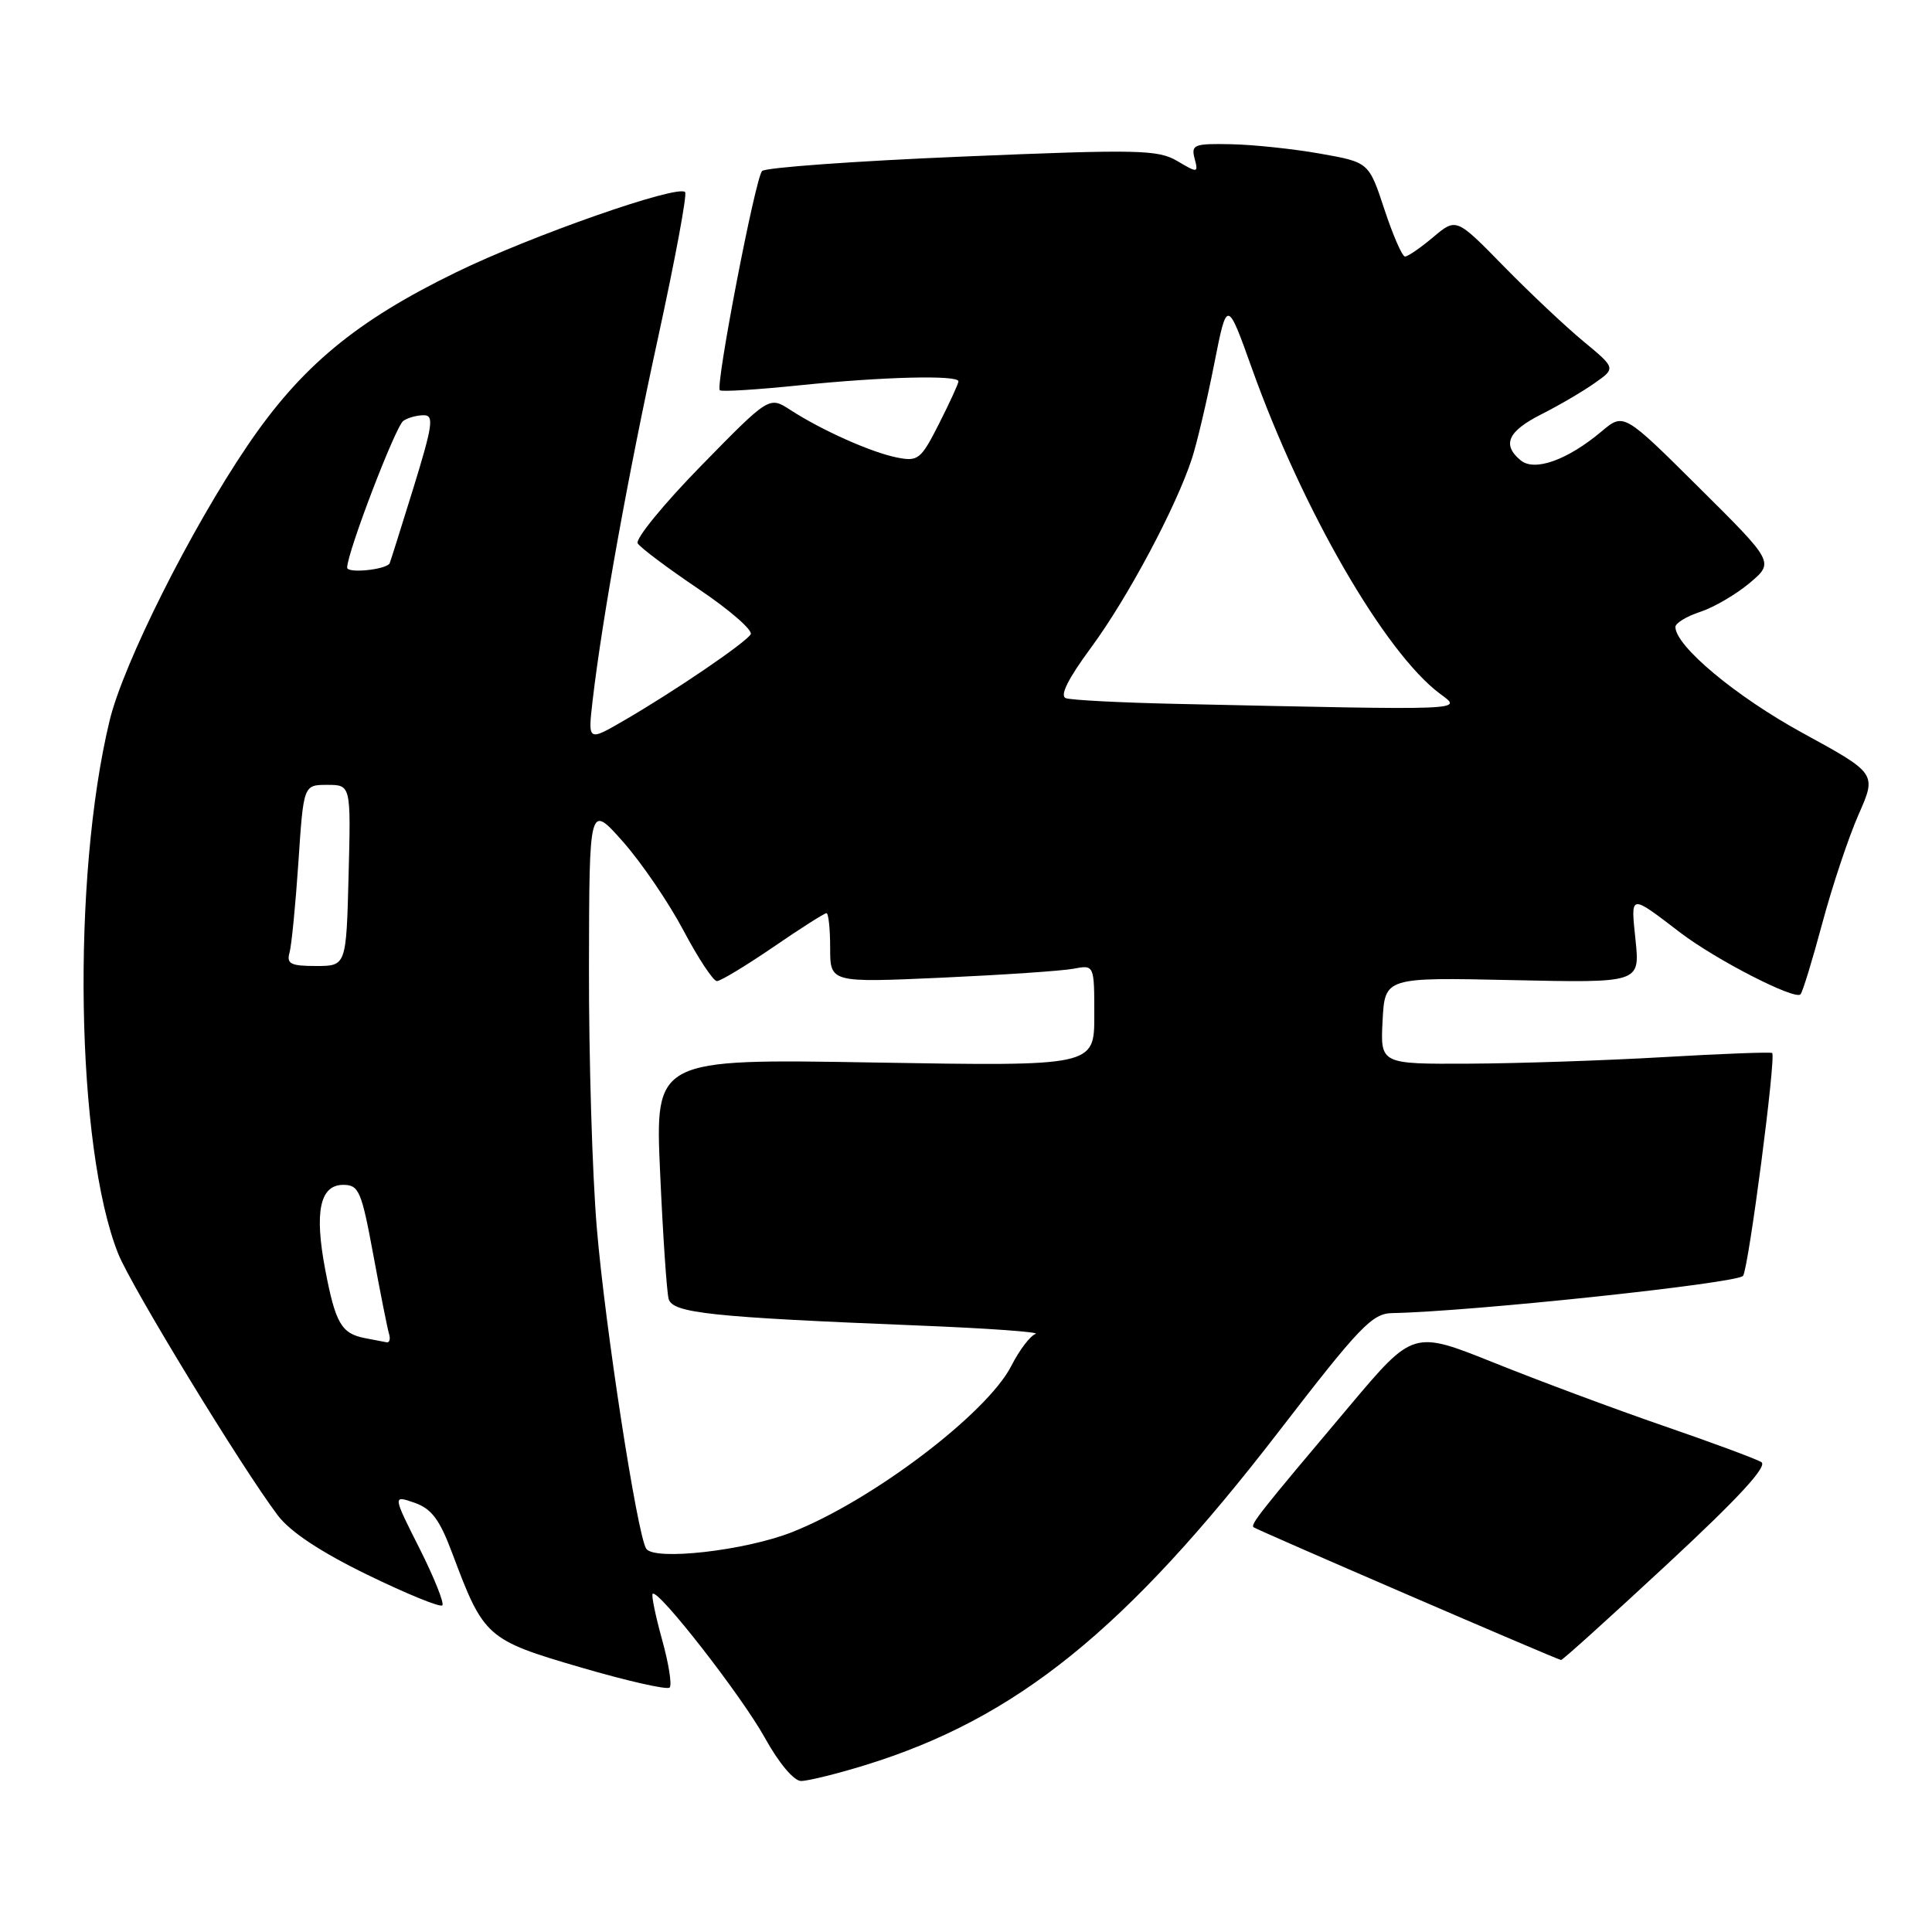 <?xml version="1.0" encoding="UTF-8" standalone="no"?>
<!DOCTYPE svg PUBLIC "-//W3C//DTD SVG 1.1//EN" "http://www.w3.org/Graphics/SVG/1.1/DTD/svg11.dtd" >
<svg xmlns="http://www.w3.org/2000/svg" xmlns:xlink="http://www.w3.org/1999/xlink" version="1.1" viewBox="0 0 256 256">
 <g >
 <path fill="currentColor"
d=" M 114.64 233.89 C 134.67 227.71 149.15 216.02 169.50 189.61 C 180.18 175.75 181.83 174.03 184.50 173.99 C 194.87 173.80 230.36 170.03 230.97 169.05 C 231.73 167.82 235.36 140.00 234.82 139.53 C 234.64 139.38 228.20 139.62 220.50 140.07 C 212.80 140.52 201.19 140.91 194.70 140.94 C 182.90 141.00 182.90 141.00 183.20 135.25 C 183.50 129.50 183.50 129.50 200.40 129.87 C 217.30 130.24 217.30 130.24 216.72 124.60 C 216.08 118.37 215.86 118.40 222.69 123.61 C 227.41 127.20 237.80 132.53 238.57 131.76 C 238.85 131.49 240.15 127.23 241.47 122.31 C 242.79 117.39 244.95 110.92 246.27 107.93 C 248.67 102.49 248.67 102.49 238.83 97.11 C 230.03 92.30 222.00 85.60 222.00 83.07 C 222.00 82.57 223.49 81.66 225.30 81.07 C 227.12 80.47 230.07 78.74 231.85 77.24 C 235.09 74.50 235.09 74.50 225.12 64.60 C 215.15 54.69 215.15 54.69 212.21 57.17 C 207.70 60.96 203.34 62.52 201.50 61.00 C 198.99 58.92 199.79 57.15 204.25 54.89 C 206.59 53.71 209.76 51.85 211.30 50.76 C 214.11 48.79 214.11 48.79 209.80 45.22 C 207.44 43.27 202.68 38.78 199.23 35.26 C 192.96 28.85 192.96 28.85 189.90 31.43 C 188.22 32.84 186.54 34.00 186.17 33.99 C 185.80 33.99 184.57 31.17 183.44 27.74 C 181.38 21.50 181.38 21.50 174.94 20.36 C 171.40 19.73 166.09 19.17 163.13 19.11 C 158.23 19.01 157.81 19.17 158.29 21.00 C 158.80 22.93 158.72 22.95 156.00 21.34 C 153.44 19.83 150.85 19.77 127.48 20.75 C 113.34 21.34 101.42 22.20 100.98 22.66 C 100.08 23.60 94.78 51.11 95.38 51.71 C 95.59 51.93 100.37 51.63 105.99 51.05 C 117.01 49.92 127.00 49.67 127.00 50.53 C 127.00 50.83 125.84 53.35 124.43 56.14 C 122.02 60.89 121.66 61.18 118.84 60.62 C 115.43 59.94 108.87 57.01 104.71 54.31 C 101.92 52.50 101.92 52.50 92.89 61.73 C 87.92 66.81 84.15 71.43 84.50 72.00 C 84.85 72.57 88.49 75.30 92.60 78.07 C 96.70 80.83 99.79 83.53 99.47 84.05 C 98.76 85.20 89.36 91.60 82.70 95.46 C 77.90 98.25 77.90 98.25 78.52 92.87 C 79.80 81.89 83.22 62.95 87.20 44.73 C 89.45 34.41 91.07 25.73 90.78 25.45 C 89.78 24.44 70.41 31.22 60.50 36.05 C 47.17 42.53 39.89 48.57 32.81 59.02 C 25.27 70.13 16.33 87.96 14.52 95.50 C 9.48 116.39 10.06 152.08 15.66 166.12 C 17.41 170.50 32.09 194.57 36.82 200.81 C 38.47 202.99 42.51 205.66 48.71 208.68 C 53.87 211.19 58.32 213.01 58.61 212.72 C 58.89 212.44 57.53 209.03 55.58 205.16 C 52.03 198.12 52.03 198.12 54.92 199.12 C 57.20 199.92 58.26 201.34 59.96 205.90 C 64.10 216.95 64.49 217.30 76.95 220.94 C 83.10 222.74 88.40 223.94 88.73 223.61 C 89.06 223.27 88.61 220.42 87.73 217.27 C 86.86 214.11 86.29 211.38 86.48 211.19 C 87.18 210.48 98.26 224.70 101.33 230.24 C 103.18 233.59 105.18 235.98 106.14 235.99 C 107.05 235.99 110.87 235.05 114.64 233.89 Z  M 220.93 207.25 C 230.40 198.46 234.27 194.26 233.38 193.73 C 232.68 193.31 226.84 191.14 220.41 188.93 C 213.97 186.71 203.89 182.95 197.99 180.58 C 187.27 176.28 187.27 176.28 178.89 186.22 C 166.94 200.39 165.66 202.00 166.11 202.37 C 166.55 202.73 206.31 219.90 206.85 219.96 C 207.05 219.98 213.38 214.26 220.93 207.25 Z  M 85.62 205.20 C 84.41 203.24 80.16 175.67 79.08 162.70 C 78.48 155.65 78.02 140.13 78.04 128.20 C 78.08 106.50 78.08 106.50 82.52 111.50 C 84.96 114.25 88.57 119.54 90.54 123.25 C 92.50 126.96 94.51 130.00 94.99 130.00 C 95.48 130.00 98.83 127.97 102.45 125.50 C 106.06 123.02 109.24 121.00 109.51 121.00 C 109.78 121.00 110.00 123.07 110.00 125.60 C 110.00 130.21 110.00 130.21 124.75 129.55 C 132.86 129.18 140.74 128.65 142.25 128.36 C 145.00 127.84 145.00 127.84 145.00 134.56 C 145.00 141.28 145.00 141.28 115.89 140.79 C 86.79 140.29 86.79 140.29 87.47 155.40 C 87.84 163.70 88.35 171.23 88.60 172.12 C 89.12 173.99 94.23 174.53 121.50 175.63 C 130.85 176.00 137.93 176.51 137.22 176.75 C 136.52 176.99 135.07 178.89 134.01 180.98 C 130.79 187.29 115.56 198.84 104.94 203.02 C 98.71 205.48 86.64 206.84 85.62 205.20 Z  M 48.32 177.30 C 45.24 176.70 44.45 175.33 43.11 168.32 C 41.63 160.59 42.38 157.00 45.48 157.00 C 47.55 157.00 47.90 157.81 49.46 166.25 C 50.40 171.34 51.34 176.06 51.55 176.75 C 51.76 177.44 51.61 177.94 51.22 177.86 C 50.82 177.79 49.52 177.54 48.32 177.30 Z  M 38.36 126.25 C 38.63 125.29 39.16 119.89 39.54 114.25 C 40.22 104.00 40.22 104.00 43.36 104.00 C 46.50 104.00 46.50 104.00 46.19 116.00 C 45.88 128.00 45.88 128.00 41.87 128.00 C 38.53 128.00 37.95 127.71 38.36 126.25 Z  M 156.00 93.27 C 148.57 93.11 141.93 92.77 141.23 92.51 C 140.39 92.20 141.51 89.96 144.59 85.78 C 149.44 79.20 155.86 67.15 157.95 60.72 C 158.62 58.64 159.94 53.04 160.88 48.27 C 162.59 39.61 162.59 39.61 165.89 48.83 C 172.61 67.63 183.51 86.48 190.80 91.92 C 193.80 94.16 194.97 94.12 156.00 93.27 Z  M 46.00 75.21 C 46.00 73.23 52.41 56.48 53.44 55.77 C 54.02 55.36 55.23 55.02 56.13 55.02 C 57.54 55.00 57.35 56.31 54.75 64.75 C 53.09 70.11 51.68 74.58 51.62 74.67 C 51.01 75.51 46.00 76.00 46.00 75.21 Z "/>
</g>
</svg>